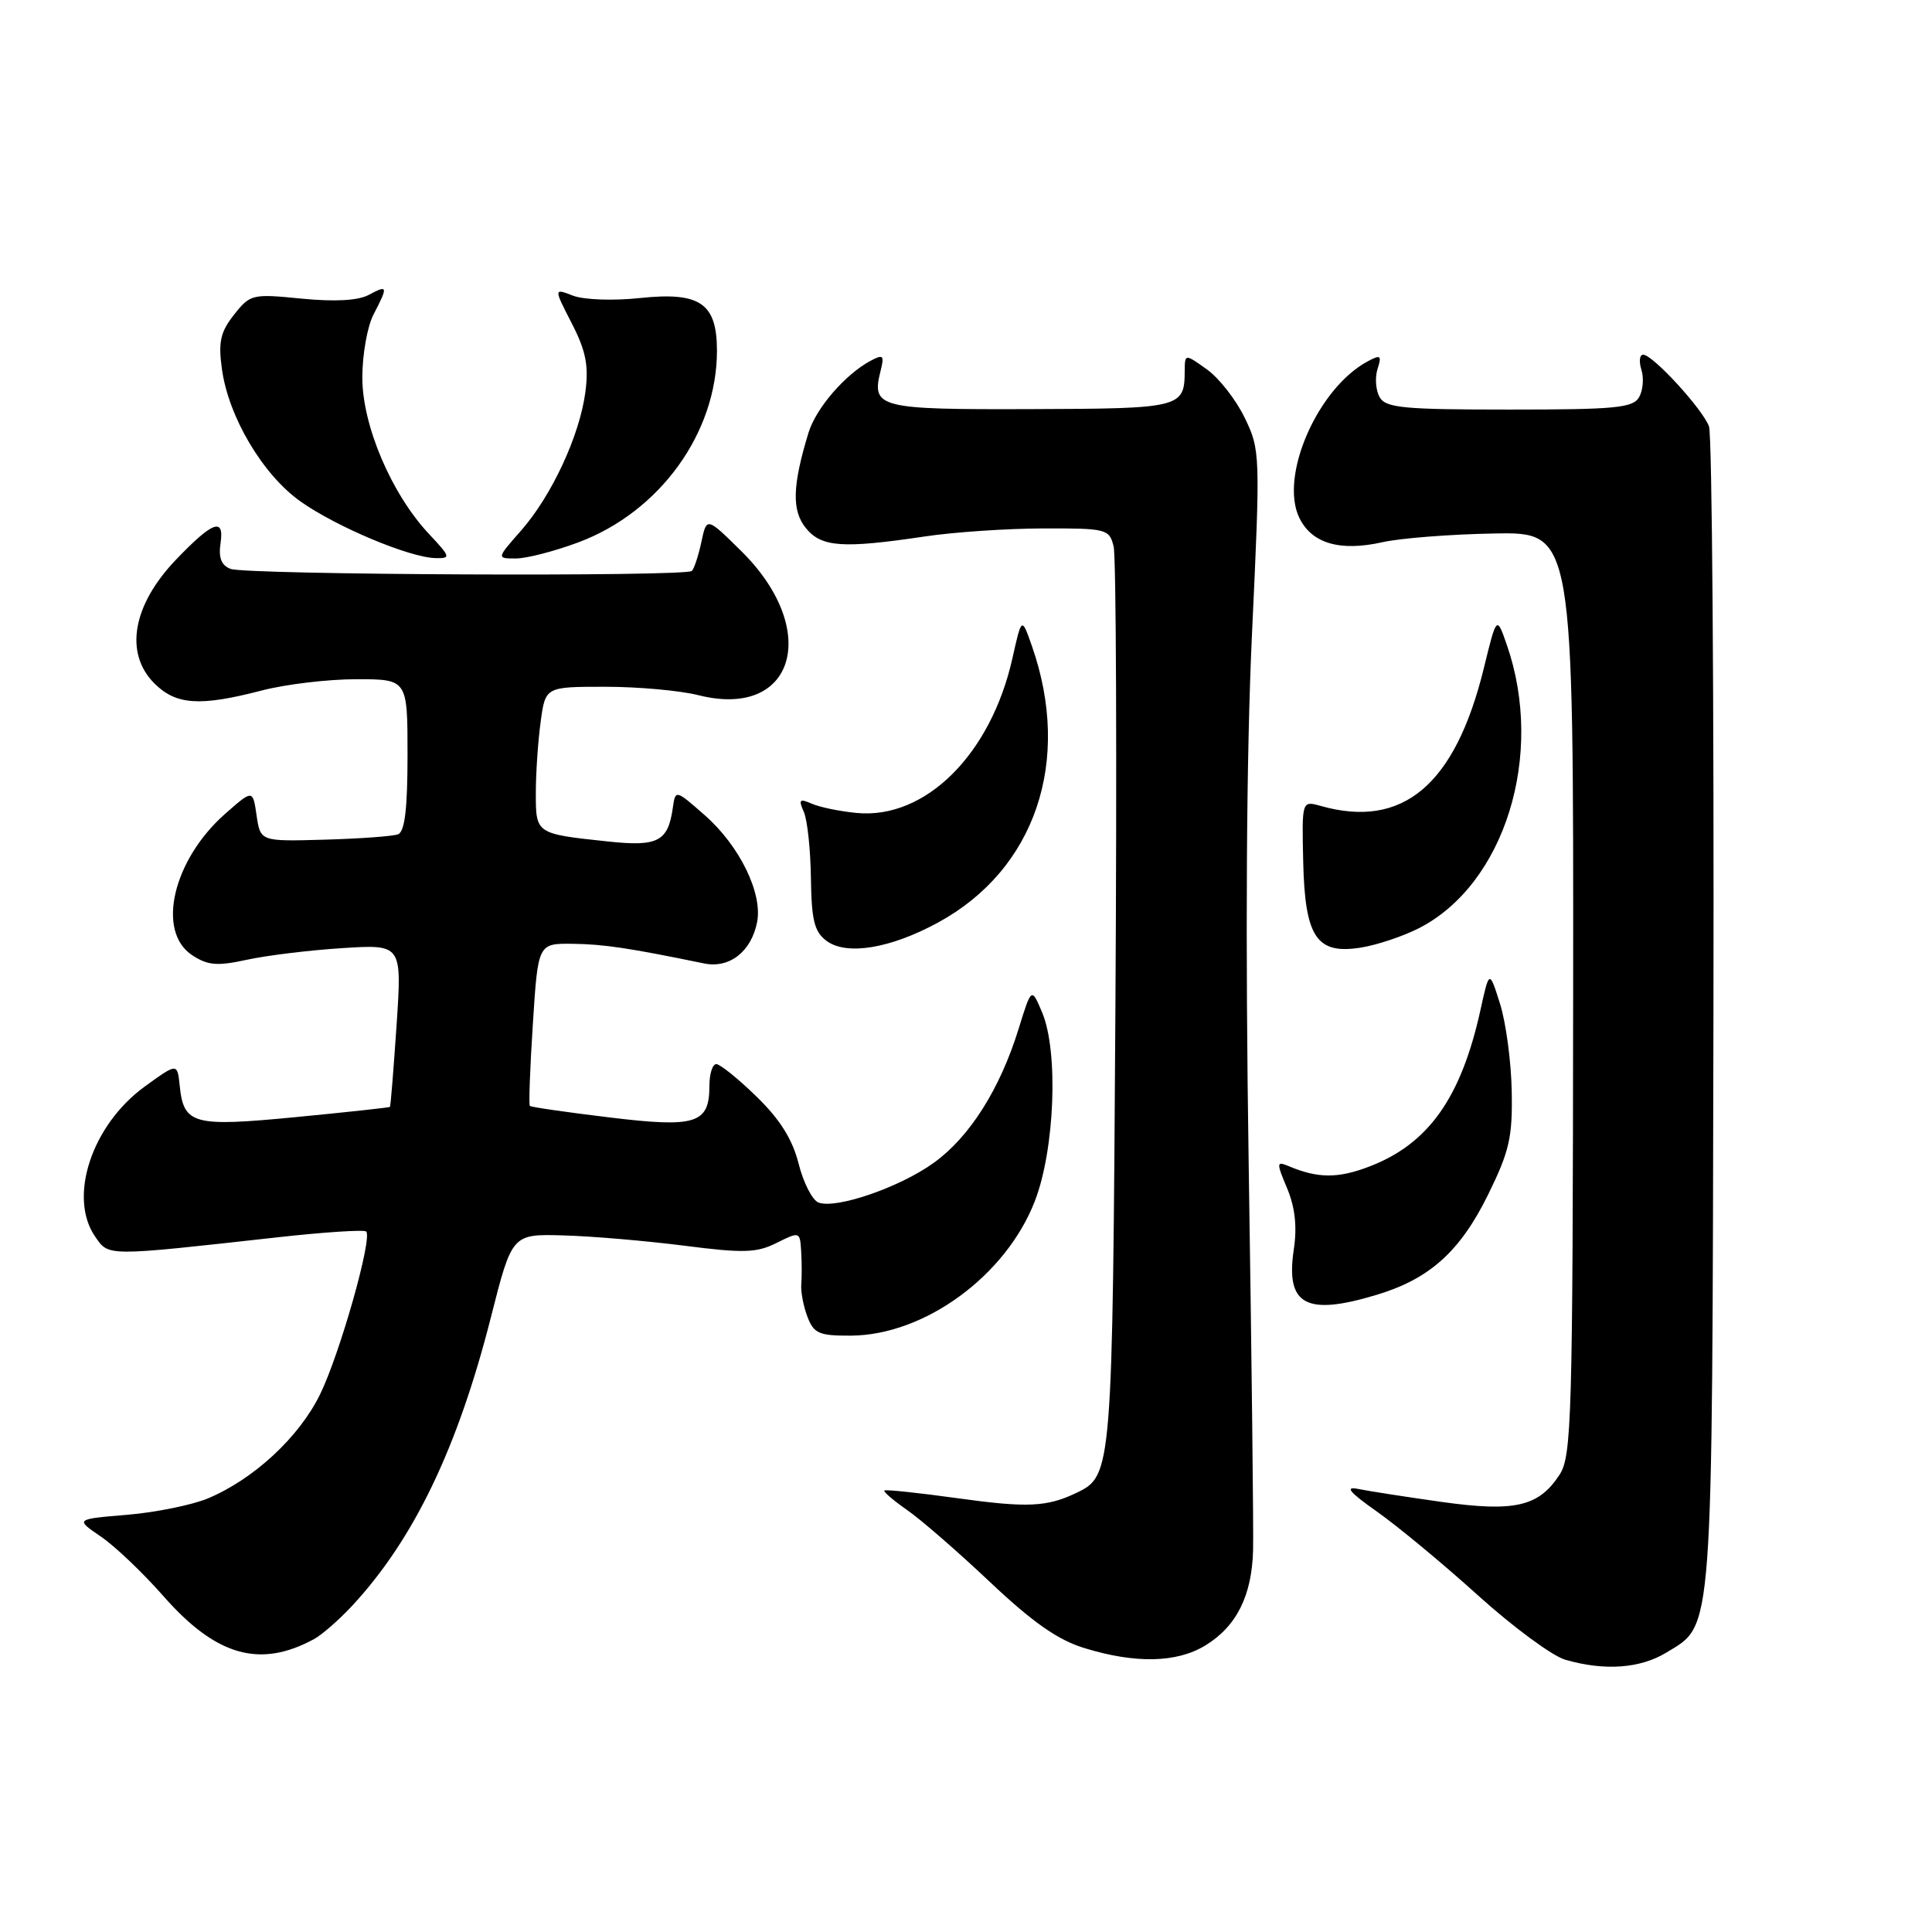 <?xml version="1.0" encoding="UTF-8" standalone="no"?>
<!DOCTYPE svg PUBLIC "-//W3C//DTD SVG 1.1//EN" "http://www.w3.org/Graphics/SVG/1.1/DTD/svg11.dtd" >
<svg xmlns="http://www.w3.org/2000/svg" xmlns:xlink="http://www.w3.org/1999/xlink" version="1.1" viewBox="0 0 256 256">
 <g >
 <path fill="currentColor"
d=" M 220.81 218.97 C 227.06 215.16 226.87 217.79 227.04 134.42 C 227.12 92.66 226.86 57.60 226.45 56.50 C 225.59 54.18 219.00 47.00 217.73 47.00 C 217.25 47.00 217.15 47.89 217.49 48.98 C 217.84 50.07 217.71 51.70 217.20 52.61 C 216.39 54.05 214.10 54.27 200.00 54.27 C 185.90 54.27 183.61 54.05 182.80 52.61 C 182.29 51.70 182.17 50.03 182.53 48.89 C 183.11 47.09 182.94 46.96 181.23 47.88 C 174.60 51.43 169.49 63.11 172.17 68.62 C 173.82 72.02 177.56 73.11 183.21 71.84 C 185.57 71.31 192.22 70.79 198.00 70.69 C 208.50 70.50 208.50 70.50 208.45 131.63 C 208.40 188.08 208.26 192.96 206.64 195.42 C 203.88 199.64 200.71 200.37 191.00 199.01 C 186.32 198.35 181.38 197.58 180.00 197.30 C 178.13 196.92 178.76 197.69 182.50 200.33 C 185.25 202.27 191.28 207.27 195.89 211.44 C 200.51 215.61 205.69 219.42 207.39 219.92 C 212.60 221.43 217.33 221.09 220.81 218.97 Z  M 41.61 217.19 C 42.65 216.63 44.90 214.66 46.61 212.83 C 54.80 204.03 60.63 191.94 65.06 174.50 C 67.85 163.50 67.85 163.50 74.68 163.70 C 78.43 163.80 85.62 164.42 90.66 165.06 C 98.53 166.07 100.26 166.02 102.91 164.69 C 105.97 163.17 106.00 163.18 106.16 165.83 C 106.25 167.30 106.25 169.28 106.17 170.23 C 106.10 171.18 106.46 173.09 106.99 174.48 C 107.83 176.69 108.53 177.00 112.73 176.98 C 122.50 176.93 133.28 169.06 137.12 159.16 C 139.77 152.31 140.27 139.33 138.09 134.16 C 136.68 130.81 136.68 130.81 134.96 136.36 C 132.51 144.28 128.50 150.63 123.77 154.05 C 119.28 157.31 110.79 160.24 108.45 159.34 C 107.64 159.03 106.45 156.71 105.82 154.19 C 105.00 150.95 103.35 148.32 100.24 145.30 C 97.81 142.93 95.41 141.00 94.91 141.00 C 94.41 141.00 94.00 142.29 94.00 143.88 C 94.00 148.90 92.23 149.46 80.72 148.06 C 75.10 147.38 70.37 146.70 70.21 146.54 C 70.05 146.38 70.23 141.47 70.61 135.63 C 71.29 125.00 71.29 125.00 75.90 125.06 C 79.99 125.11 83.33 125.61 93.29 127.66 C 96.65 128.36 99.55 126.10 100.32 122.19 C 101.07 118.36 98.00 112.09 93.42 108.05 C 89.50 104.61 89.50 104.61 89.15 107.05 C 88.52 111.51 87.17 112.21 80.56 111.50 C 70.97 110.48 71.00 110.50 71.00 105.07 C 71.00 102.44 71.29 98.19 71.64 95.64 C 72.27 91.00 72.27 91.00 80.19 91.00 C 84.55 91.00 90.12 91.50 92.56 92.12 C 105.31 95.33 108.82 83.48 98.22 73.02 C 93.64 68.50 93.64 68.50 92.94 71.80 C 92.55 73.62 91.98 75.35 91.68 75.65 C 90.89 76.44 32.64 76.18 30.55 75.38 C 29.32 74.91 28.93 73.91 29.23 71.92 C 29.73 68.51 28.15 69.11 23.31 74.17 C 17.56 80.18 16.45 86.54 20.45 90.55 C 23.33 93.42 26.47 93.63 34.66 91.50 C 37.83 90.67 43.48 90.00 47.21 90.00 C 54.00 90.00 54.00 90.00 54.00 100.03 C 54.00 107.16 53.64 110.20 52.74 110.55 C 52.05 110.81 47.67 111.13 43.00 111.26 C 34.51 111.50 34.51 111.50 34.00 108.06 C 33.50 104.61 33.50 104.61 29.86 107.81 C 22.90 113.94 20.68 123.44 25.48 126.58 C 27.54 127.93 28.79 128.03 32.73 127.17 C 35.35 126.60 41.05 125.90 45.38 125.63 C 53.26 125.13 53.26 125.13 52.55 135.82 C 52.15 141.69 51.76 146.58 51.67 146.67 C 51.57 146.76 45.97 147.37 39.22 148.02 C 25.56 149.34 24.34 149.01 23.81 143.84 C 23.50 140.84 23.50 140.84 19.17 143.98 C 12.14 149.09 8.99 158.68 12.63 163.89 C 14.45 166.49 13.94 166.49 36.77 163.95 C 42.96 163.26 48.25 162.92 48.52 163.18 C 49.38 164.04 45.05 179.34 42.42 184.74 C 39.65 190.42 33.63 196.00 27.54 198.55 C 25.45 199.42 20.63 200.40 16.85 200.72 C 9.97 201.29 9.97 201.29 13.36 203.60 C 15.22 204.86 18.95 208.42 21.65 211.49 C 28.62 219.43 34.43 221.09 41.61 217.19 Z  M 159.70 218.04 C 163.85 215.51 165.89 211.44 166.04 205.38 C 166.11 202.69 165.85 179.80 165.46 154.50 C 165.00 124.34 165.15 100.10 165.89 84.10 C 167.01 60.16 167.00 59.62 164.93 55.36 C 163.78 52.97 161.52 50.08 159.91 48.94 C 157.00 46.86 157.00 46.86 156.98 49.18 C 156.95 54.03 156.49 54.15 136.54 54.21 C 116.38 54.28 115.45 54.04 116.68 49.15 C 117.20 47.07 117.04 46.91 115.35 47.81 C 111.98 49.62 108.13 54.08 107.13 57.34 C 104.99 64.35 104.90 67.65 106.77 69.96 C 108.83 72.51 111.62 72.71 122.50 71.09 C 126.35 70.51 133.43 70.03 138.23 70.02 C 146.62 70.00 146.99 70.09 147.56 72.40 C 147.90 73.72 148.00 101.06 147.80 133.15 C 147.41 195.10 147.38 195.53 142.64 197.81 C 138.71 199.69 136.12 199.81 126.78 198.51 C 121.68 197.80 117.36 197.35 117.19 197.50 C 117.02 197.66 118.37 198.81 120.19 200.08 C 122.01 201.34 126.96 205.64 131.19 209.64 C 136.83 214.96 140.16 217.30 143.69 218.38 C 150.45 220.46 155.92 220.34 159.70 218.04 Z  M 182.39 171.58 C 189.42 169.47 193.46 165.84 197.17 158.32 C 200.01 152.53 200.43 150.70 200.31 144.57 C 200.24 140.68 199.54 135.47 198.76 133.00 C 197.34 128.50 197.34 128.50 196.15 133.91 C 193.59 145.49 189.25 151.59 181.45 154.57 C 177.27 156.17 174.63 156.15 170.76 154.52 C 169.13 153.84 169.11 154.03 170.56 157.48 C 171.61 160.01 171.89 162.56 171.43 165.59 C 170.34 172.92 173.04 174.40 182.39 171.58 Z  M 124.30 122.24 C 137.18 115.23 142.06 100.84 136.74 85.62 C 135.38 81.73 135.38 81.73 134.15 87.23 C 131.29 99.98 122.61 108.60 113.50 107.72 C 111.30 107.51 108.63 106.96 107.58 106.50 C 105.94 105.78 105.78 105.94 106.51 107.58 C 106.98 108.63 107.40 112.58 107.45 116.35 C 107.53 121.94 107.90 123.46 109.52 124.67 C 112.17 126.64 117.97 125.69 124.30 122.24 Z  M 188.00 123.00 C 199.38 117.19 204.72 100.04 199.67 85.47 C 198.32 81.57 198.32 81.57 196.61 88.56 C 192.82 104.01 185.88 109.87 175.00 106.79 C 172.50 106.09 172.50 106.09 172.68 114.14 C 172.91 124.21 174.45 126.50 180.33 125.56 C 182.45 125.22 185.90 124.07 188.00 123.00 Z  M 56.84 70.75 C 51.87 65.45 48.00 56.37 48.01 50.00 C 48.01 46.98 48.68 43.21 49.51 41.64 C 51.45 37.90 51.40 37.71 48.85 39.08 C 47.45 39.83 44.36 40.00 39.96 39.57 C 33.43 38.92 33.16 38.98 31.01 41.70 C 29.21 43.98 28.91 45.31 29.40 48.86 C 30.26 55.22 34.80 62.89 39.81 66.44 C 44.55 69.80 54.24 73.87 57.69 73.95 C 59.77 74.00 59.72 73.82 56.84 70.75 Z  M 76.65 71.86 C 87.43 67.83 95.00 57.35 95.00 46.48 C 95.00 40.18 92.77 38.65 84.82 39.49 C 81.28 39.87 77.37 39.73 75.93 39.18 C 73.37 38.19 73.37 38.19 75.76 42.84 C 77.64 46.50 78.02 48.45 77.57 51.92 C 76.82 57.69 73.12 65.66 69.05 70.30 C 65.79 74.00 65.79 74.00 68.36 74.00 C 69.77 74.00 73.50 73.04 76.65 71.86 Z "/>
</g>
</svg>